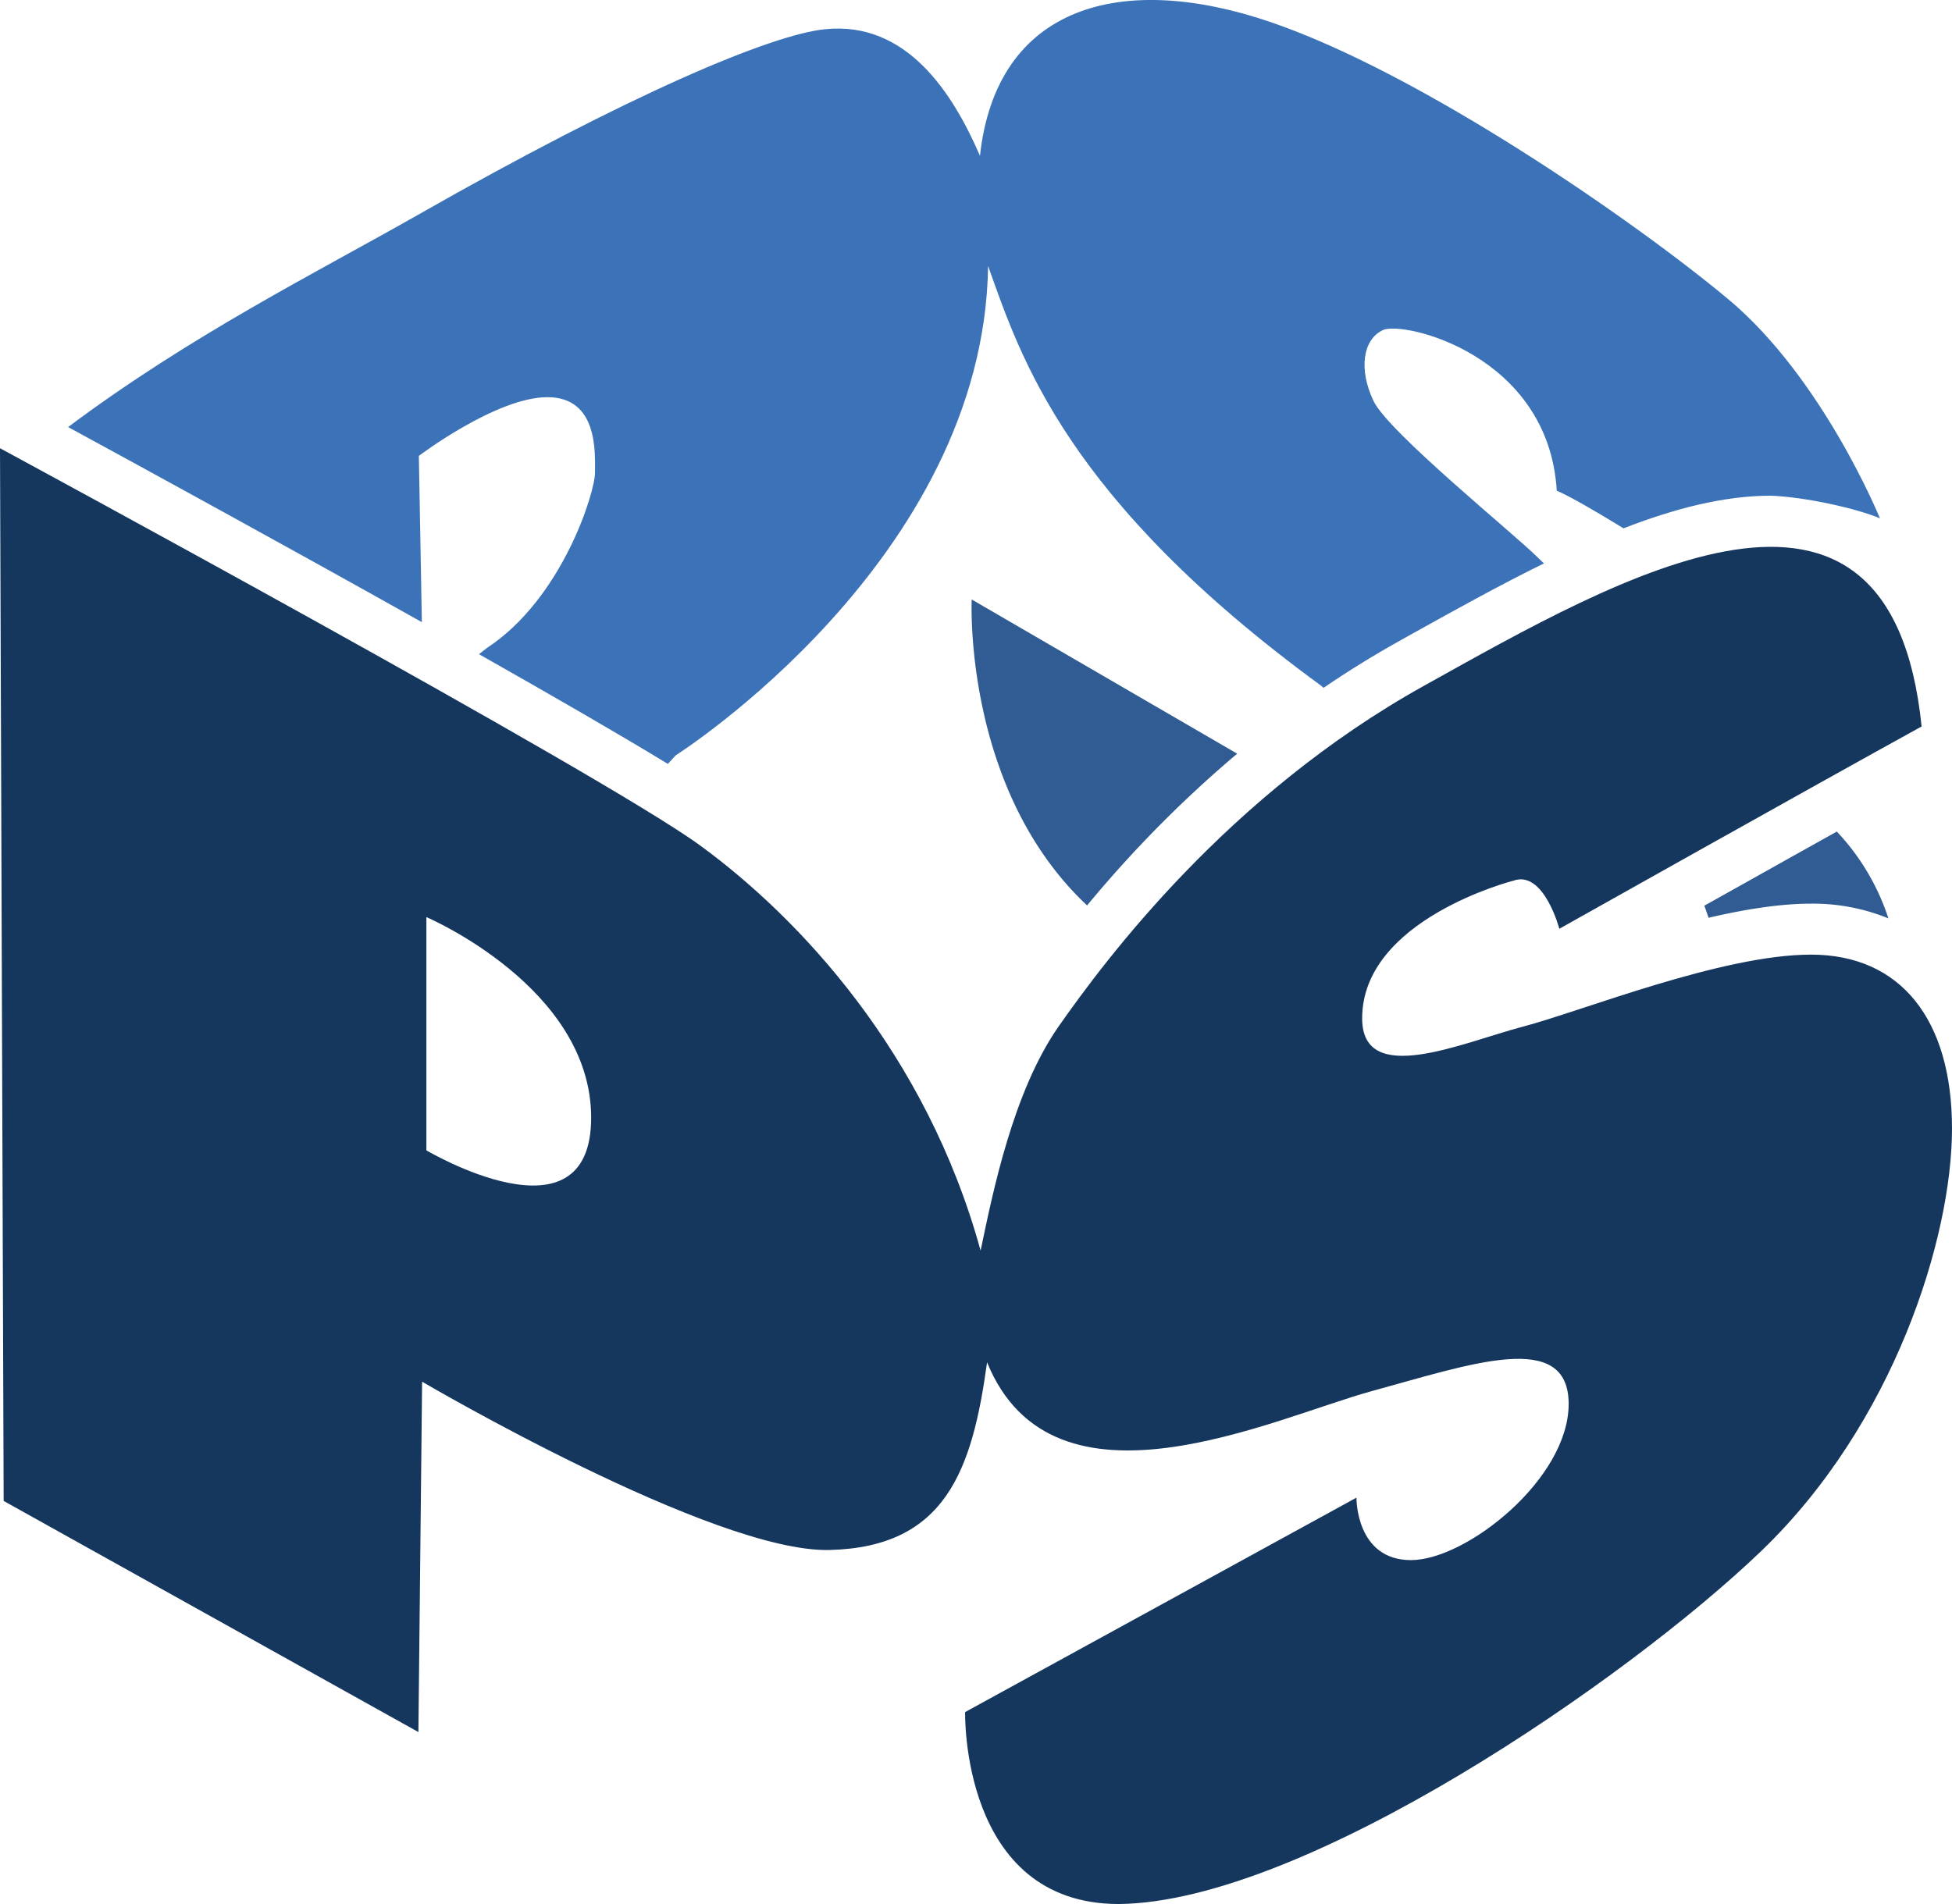 <?xml version="1.0" encoding="utf-8"?>
<!DOCTYPE svg PUBLIC "-//W3C//DTD SVG 1.1//EN" "http://www.w3.org/Graphics/SVG/1.1/DTD/svg11.dtd">

<!-- SVG-PENSERV-ICON -->
<svg class="svg-penserv-icon" version="1.1" xmlns="http://www.w3.org/2000/svg" xmlns:x-link="http://www.w3.org/1999/xlink" x="0px" y="0px" viewBox="0 0 492 480" enable-background="new 0 0 492 480" xml:space="preserve">
  
  <title>PenServ Plan Services Icon</title>

  <!-- SVG-PENSERV-ICON-MAIN -->
  <g class="svg-penserv-icon-main" style="fill: #15375e;">
    <path class="" d="M456.47,240.66c-22.56,0-57.62,14.21-72.71,18.18s-40.43,15.37-40.43-2.1c0-25,38.08-34.71,38.08-34.71,7.68-2.81,11.62,12.11,11.62,12.11s63.44-35.65,91.31-51c-7.92-77.61-76-37.76-125.44-10.25s-80.39,69.2-92,85.76-16.71,42.18-19.74,56.63c-13.71-49.88-45.75-83.9-70.61-102.08S0,113,0,113L.92,378.38l104.54,58.27.93-88.33s73.41,43.14,102.66,42.43,36-20.05,39.74-47.31c16.72,41,72.24,14,97.09,7.22s49.5-15.62,49.5,3.28-25.8,39.36-39.75,39.36-13.74-15.74-13.74-15.74l-98.63,54.05S242.05,480,282,480c46.94-.47,128.47-56.86,161.93-89S492,312,492,284.48,479,240.66,456.47,240.66ZM107.47,290V231.2S149,248.89,149,281.77,107.47,290,107.47,290Z" transform="translate(0 0)"/>
  </g> <!-- /.SVG-PENSERV-ICON-MAIN -->
  
  <!-- SVG-PENSERV-ICON-TOP -->
  <g class="svg-penserv-icon-top">
    <g class="svg-penserv-icon-top-main" style="fill: #3c73b8;">
      <path class="" d="M105.57,114.93s19.53-14.8,32.4-14.8,12,14.11,12,19.05-8.24,31.71-27.24,44.17l-2,1.57c18.37,10.4,35.33,20.18,47.6,27.66,1.23-1.31,2-2.17,2-2.17S248,141.2,249.05,67.06c8.22,23,19.52,58.71,83.82,105.72l.73.62q9.34-6.37,19.07-11.79l3.47-1.94c10.66-5.94,21.83-12.14,33-17.63-.51-.51-1-1-1.57-1.52-5.81-5.84-37.65-31.58-41.39-39.46s-2.74-15.46,2.39-17.85,41.73,6.17,43.81,40.49c3.28,1.39,10,5.3,16.83,9.49,12.83-5,25.43-8.23,37.13-8.23,8.86.36,21.77,3.25,27.5,5.72,0,0-14.43-35.46-38.37-55.37s-77-56.62-115-69.67S251.11,1.51,247,39.28c-6.83-15.81-18.46-34-39-31.92-13.55,1.35-49,16.21-103,47-25.21,14.32-57,30.21-87.83,53.3,17.91,9.75,54.46,29.71,89.16,49.18Z" transform="translate(0 0)"/>
    </g> <!-- /.SVG-PENSERV-ICON-TOP-MAIN -->

    <g class="svg-penserv-icon-top-shadow" style="fill: #305c93;">
      <path class="" d="M274,228.26A301.06,301.06,0,0,1,311.83,190l-66.91-38.87S242.66,198.84,274,228.26Z" transform="translate(0 0)"/>
      <path class="" d="M430.65,231.37c9-2.11,18-3.56,25.82-3.56a50.28,50.28,0,0,1,19.5,3.71,58.14,58.14,0,0,0-13-21.88c-11.12,6.2-22.93,12.84-33.39,18.68Z" transform="translate(0 0)"/>
    </g> <!-- /.SVG-PENSERV-ICON-TOP-SHADOW -->
  </g> <!-- /.SVG-PENSERV-ICON-TOP -->

</svg> <!-- /SVG-PENSERV-ICON -->